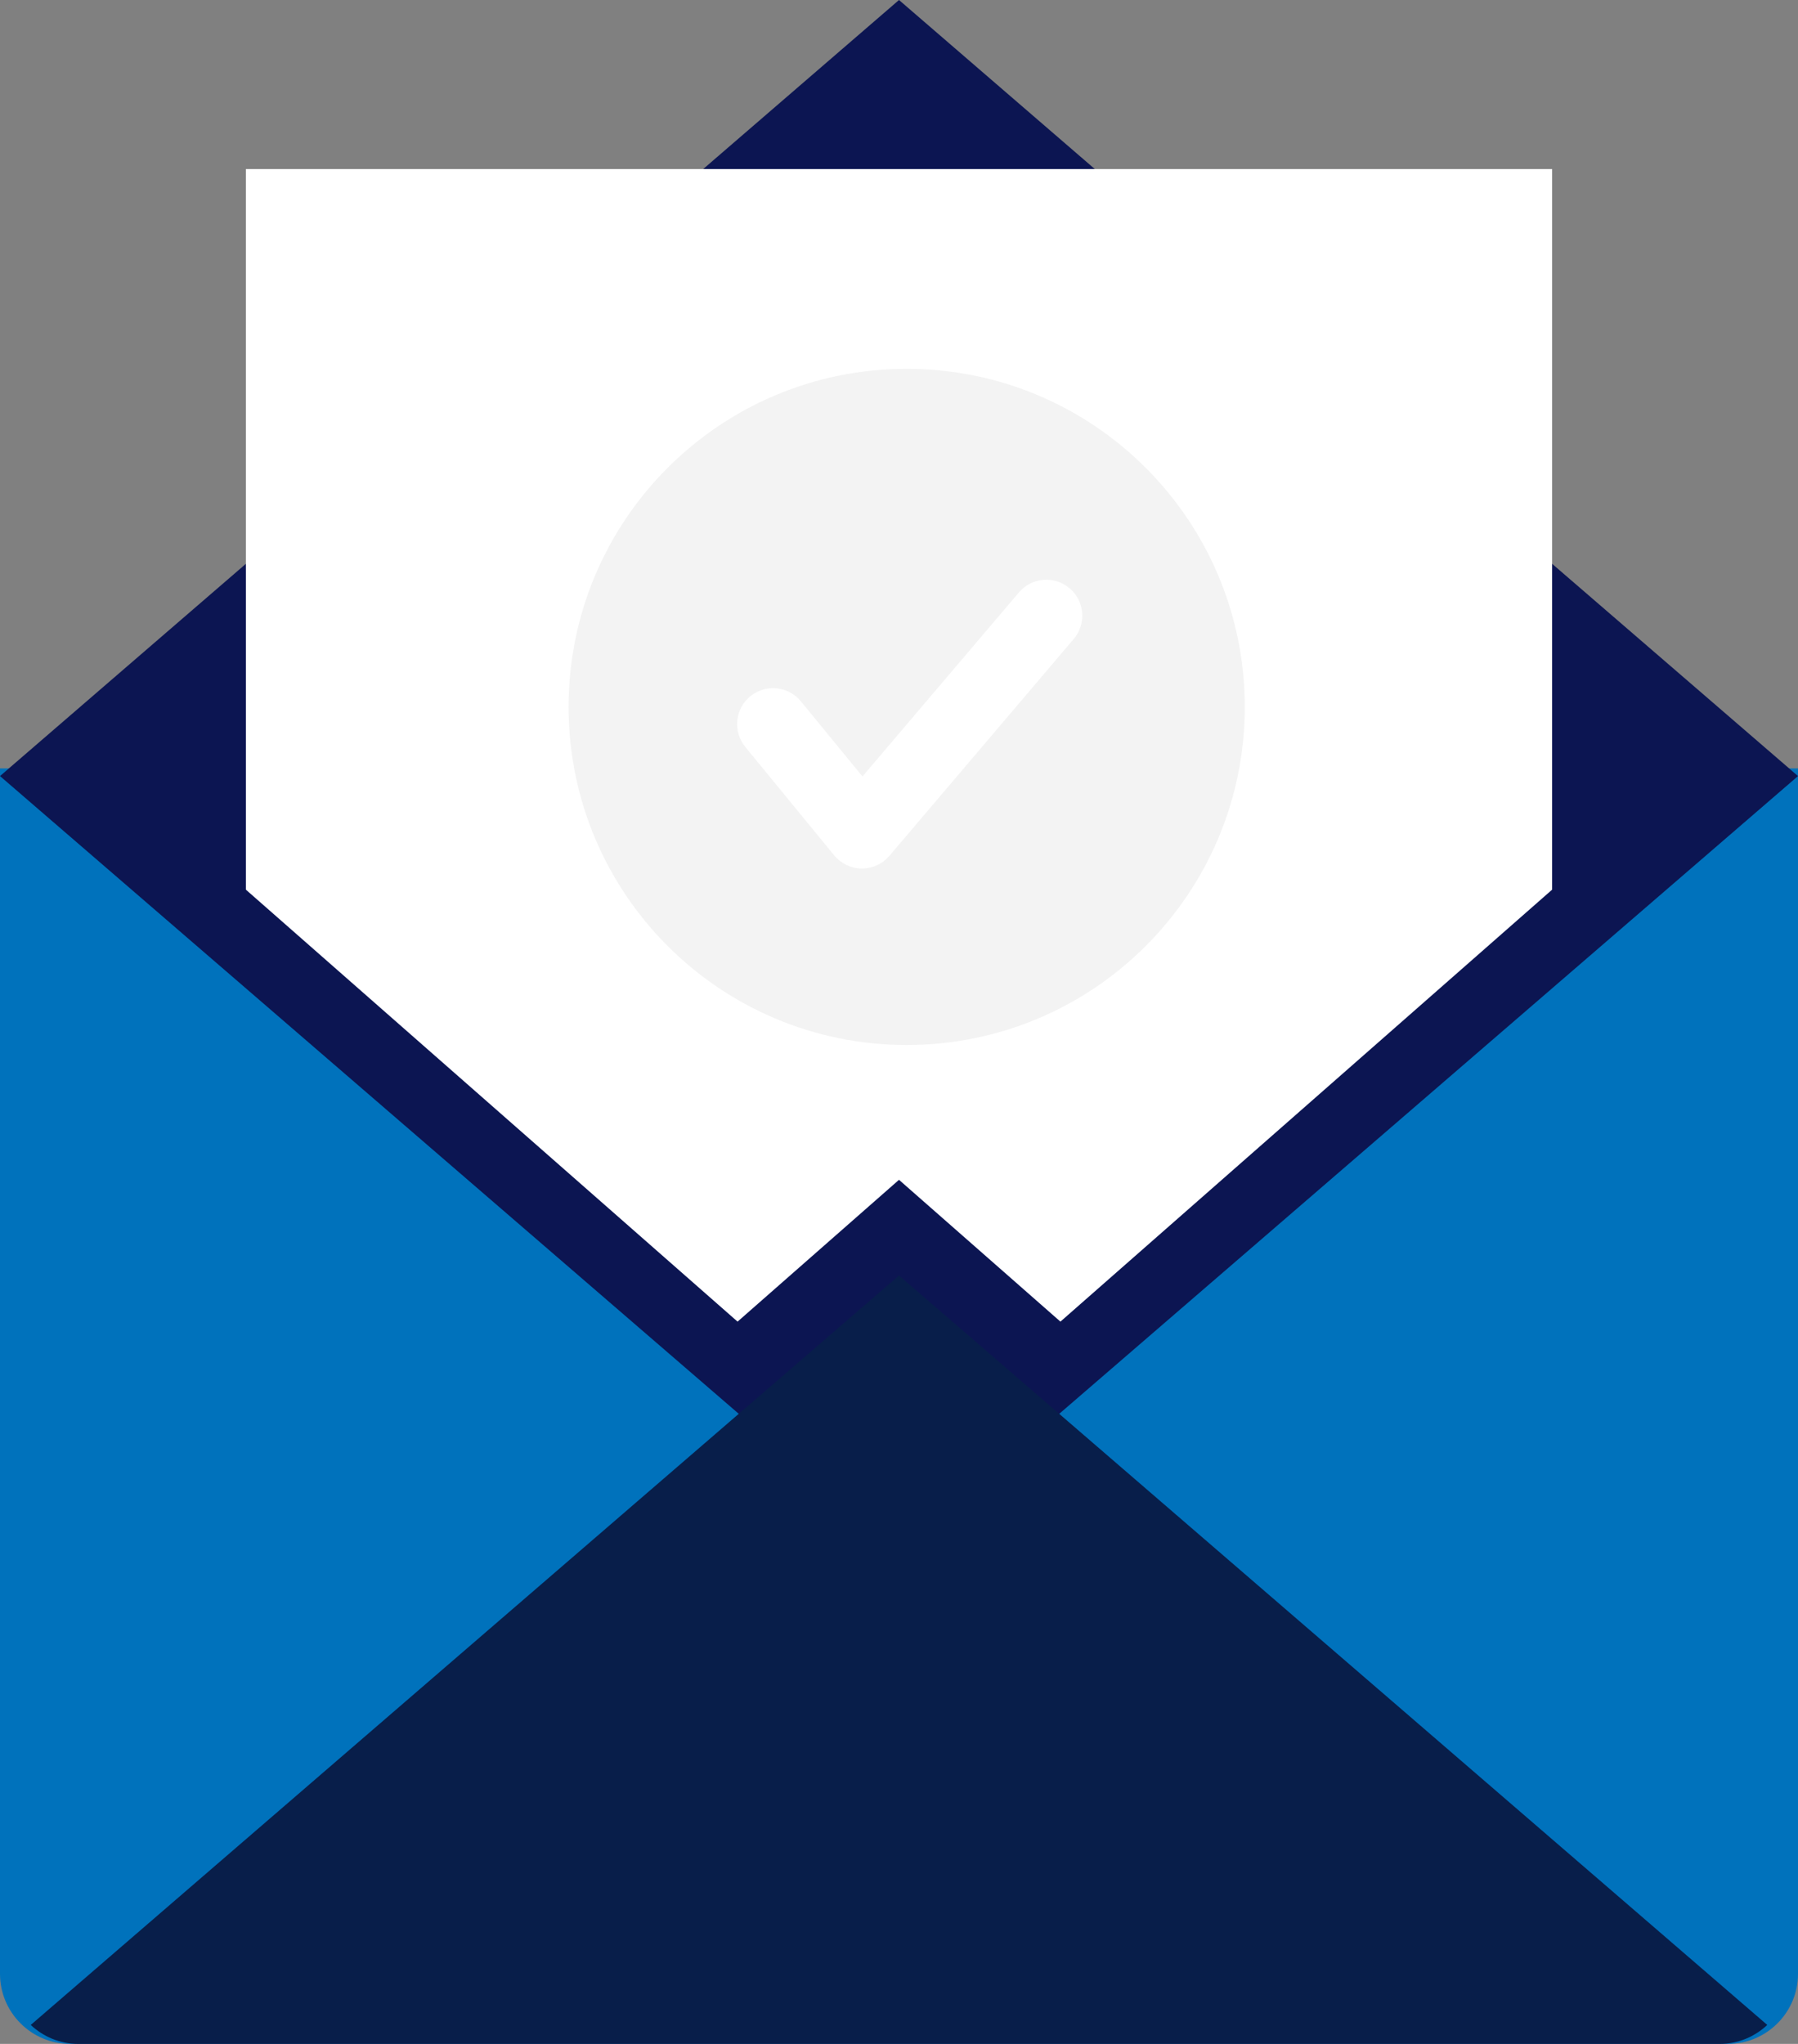 <svg width="117" height="133" viewBox="0 0 117 133" fill="none" xmlns="http://www.w3.org/2000/svg">
<rect x="0" y="0" width="117" height="133" fill="#808080" stroke="none"/>
<g id="Group 6822">
<path id="Vector" d="M112.43 133H4.57C2.045 133 0 130.958 0 128.437V50H117V128.437C117 130.958 114.955 133 112.43 133Z" fill="#0072BC"/>
<path id="Vector_2" d="M58.5 0L0 50.5L58.5 101L117 50.5L58.5 0Z" fill="#0C1552"/>
<path id="Vector_3" d="M58.499 83L2 131.766C2.81 132.527 3.894 133 5.096 133H111.904C113.104 133 114.19 132.527 115 131.766C112.279 129.42 58.499 83 58.499 83Z" fill="#081E4A"/>
<path id="Vector_4" d="M16 11V43.675V57.891L47.995 86L58.5 76.772C58.5 76.772 62.789 80.54 69.004 86L101 57.891V43.675V11H16Z" fill="white"/>
<path id="Vector_5" d="M58.5 65C69.27 65 78 56.27 78 45.5C78 34.73 69.27 26 58.5 26C47.73 26 39 34.73 39 45.5C39 56.27 47.73 65 58.5 65Z" fill="white"/>
<path id="Vector_6" d="M59 24C46.85 24 37 33.85 37 46C37 58.15 46.85 68 59 68C71.15 68 81 58.15 81 46C81 33.85 71.15 24 59 24ZM69.87 41.579L57.874 55.691C57.429 56.215 56.777 56.515 56.091 56.515C56.084 56.515 56.077 56.515 56.071 56.515C55.377 56.509 54.723 56.195 54.282 55.659L48.497 48.603C47.678 47.604 47.823 46.129 48.823 45.309C49.822 44.49 51.296 44.636 52.115 45.636L56.123 50.526L66.304 38.549C67.143 37.564 68.617 37.444 69.602 38.281C70.587 39.117 70.707 40.594 69.87 41.579Z" fill="#F3F3F3"/>
</g>
</svg>
